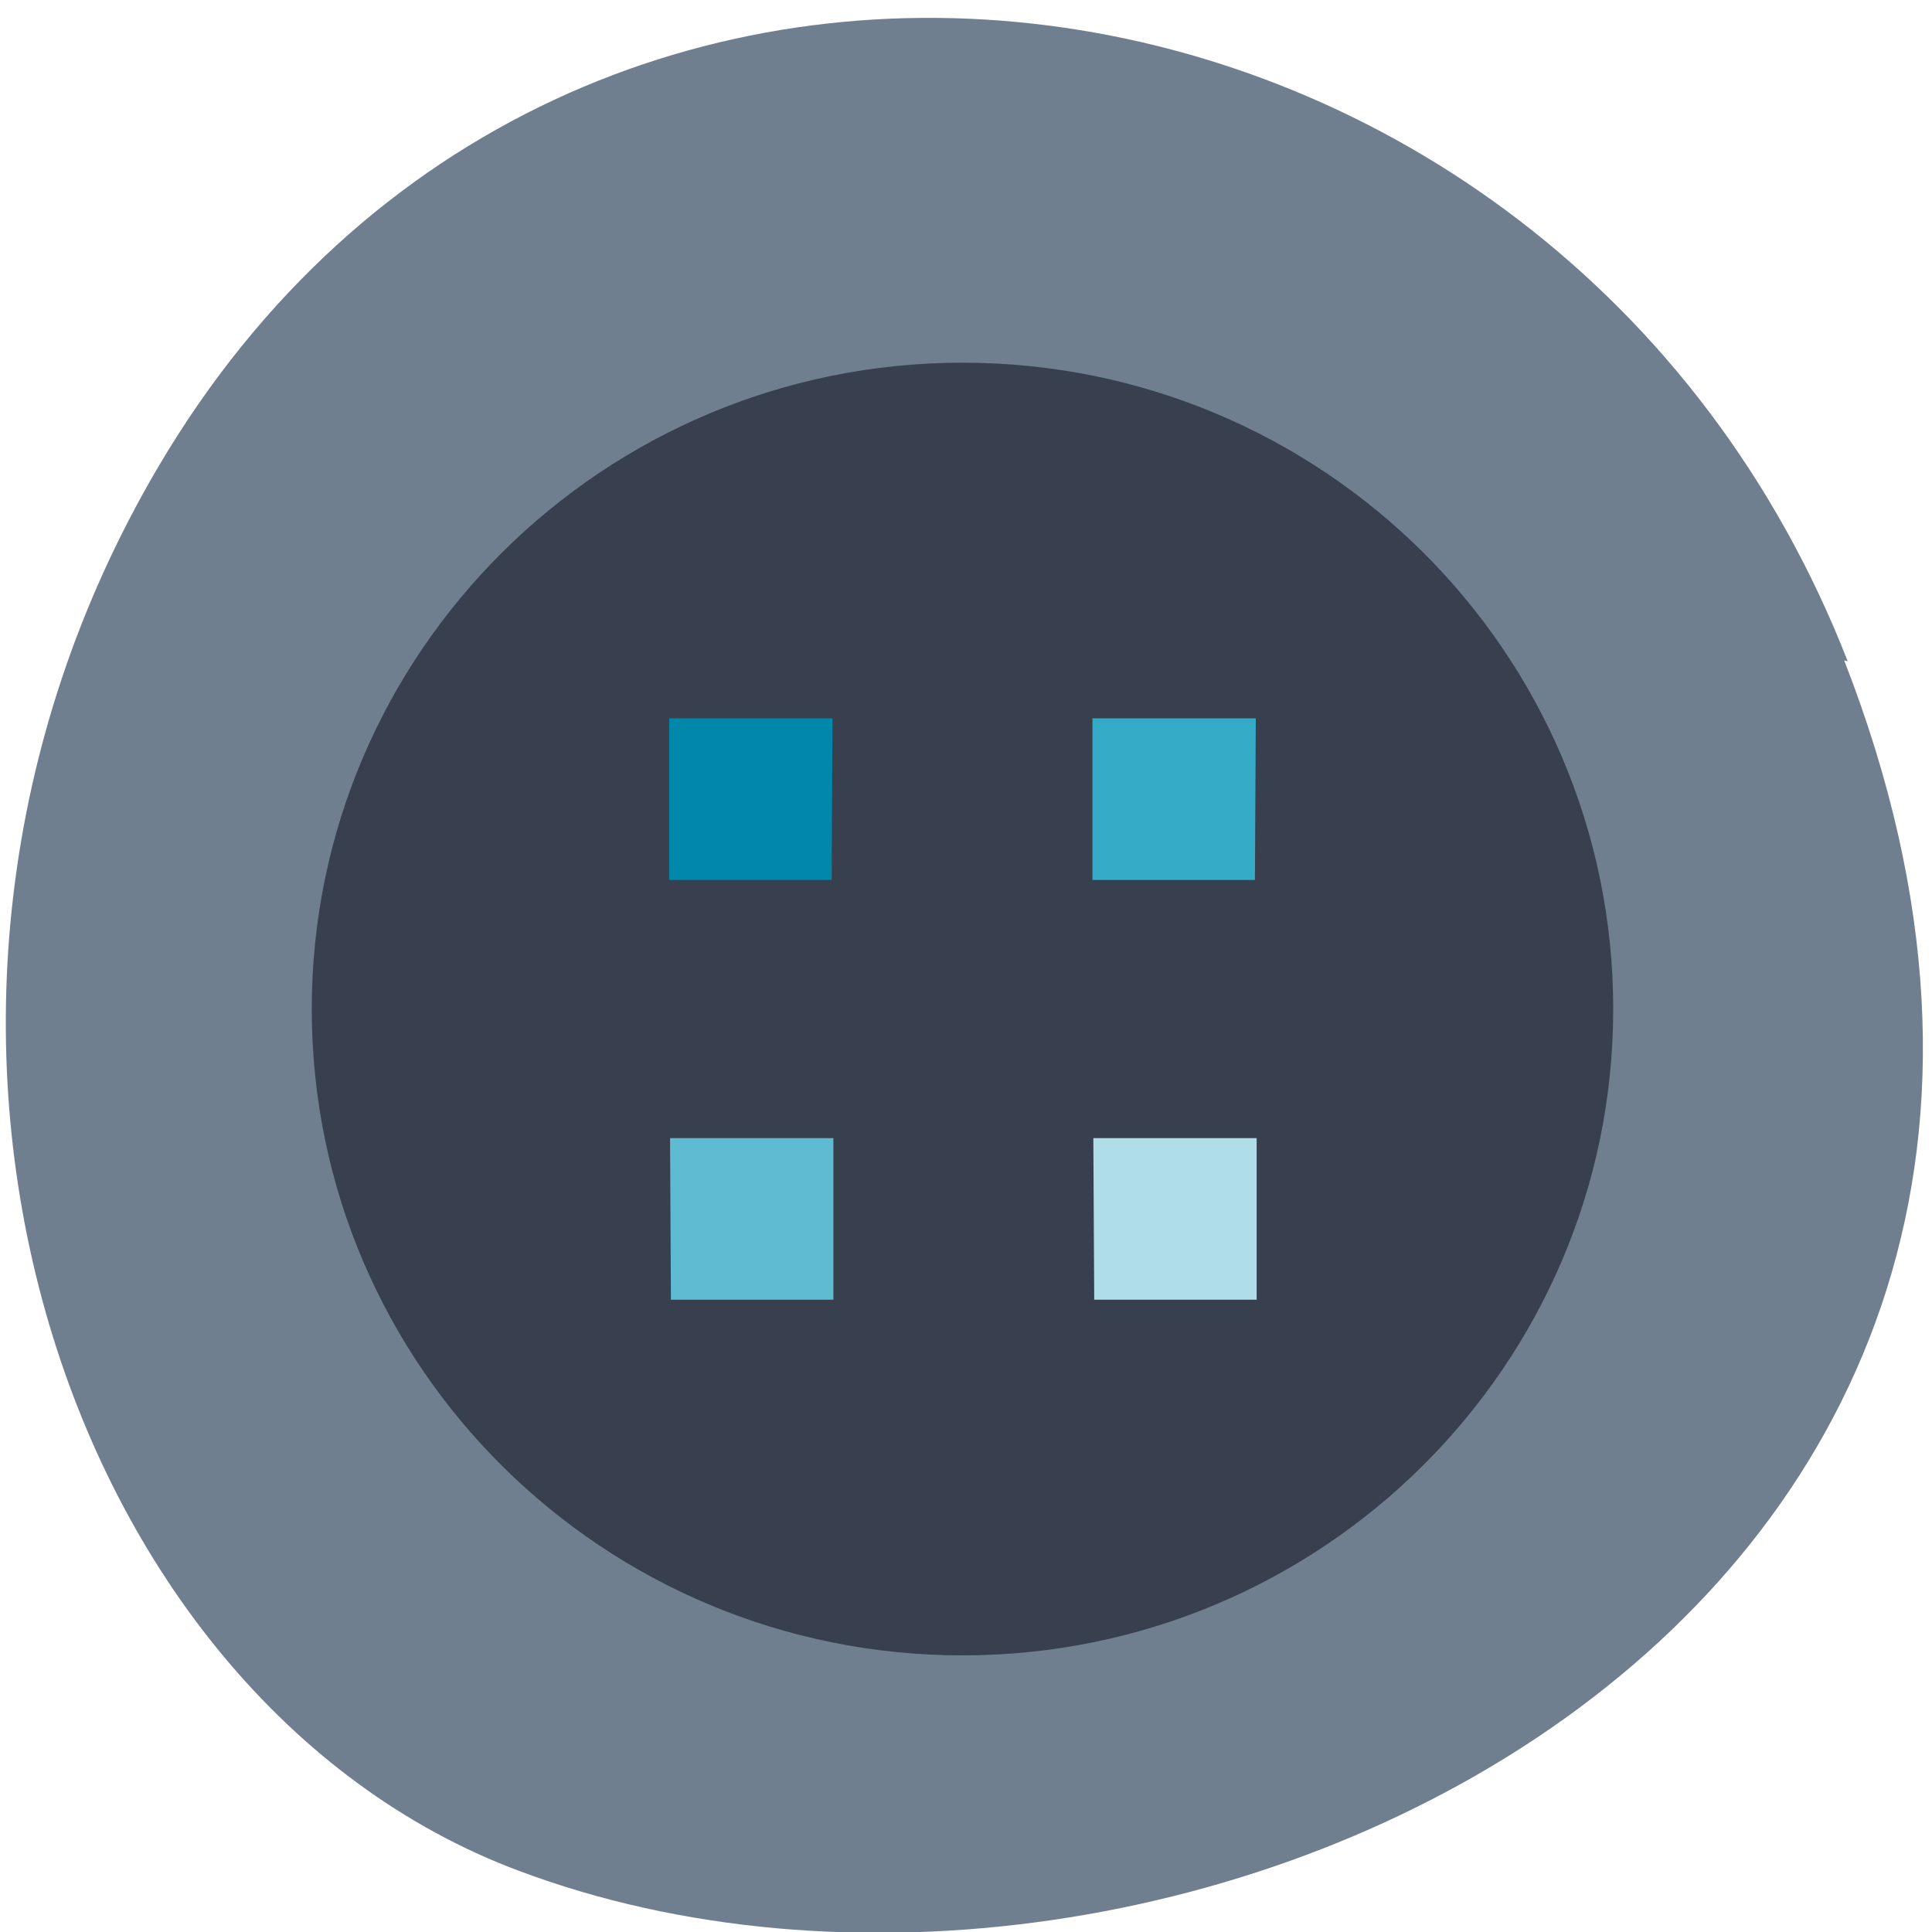 <svg xmlns="http://www.w3.org/2000/svg" viewBox="0 0 22 22"><path d="m 21 7.52 c 4.27 10.95 -7.7 16.57 -15.1 13.78 c -5.2 -1.95 -7.79 -9.71 -4.1 -15.98 c 4.66 -7.92 15.95 -6.23 19.24 2.21" style="fill:#707f8f"/><path d="m 10.96 4.13 c 4.09 0 7.41 3.29 7.41 7.36 c 0 4.06 -3.32 7.36 -7.41 7.36 c -4.09 0 -7.41 -3.29 -7.41 -7.36 c 0 -4.06 3.32 -7.36 7.41 -7.36" style="fill:#383f4f;fill-rule:evenodd"/><path d="m 14.3 8.18 h -1.86 v 1.84 h 1.85" style="fill:#36abc8"/><path d="m 12.45 12.96 h 1.86 v 1.84 h -1.85" style="fill:#afdde8"/><path d="m 7.63 12.96 h 1.86 v 1.84 h -1.85" style="fill:#5fbbd2"/><path d="m 9.48 8.18 h -1.86 v 1.84 h 1.85" style="fill:#0087aa"/></svg>